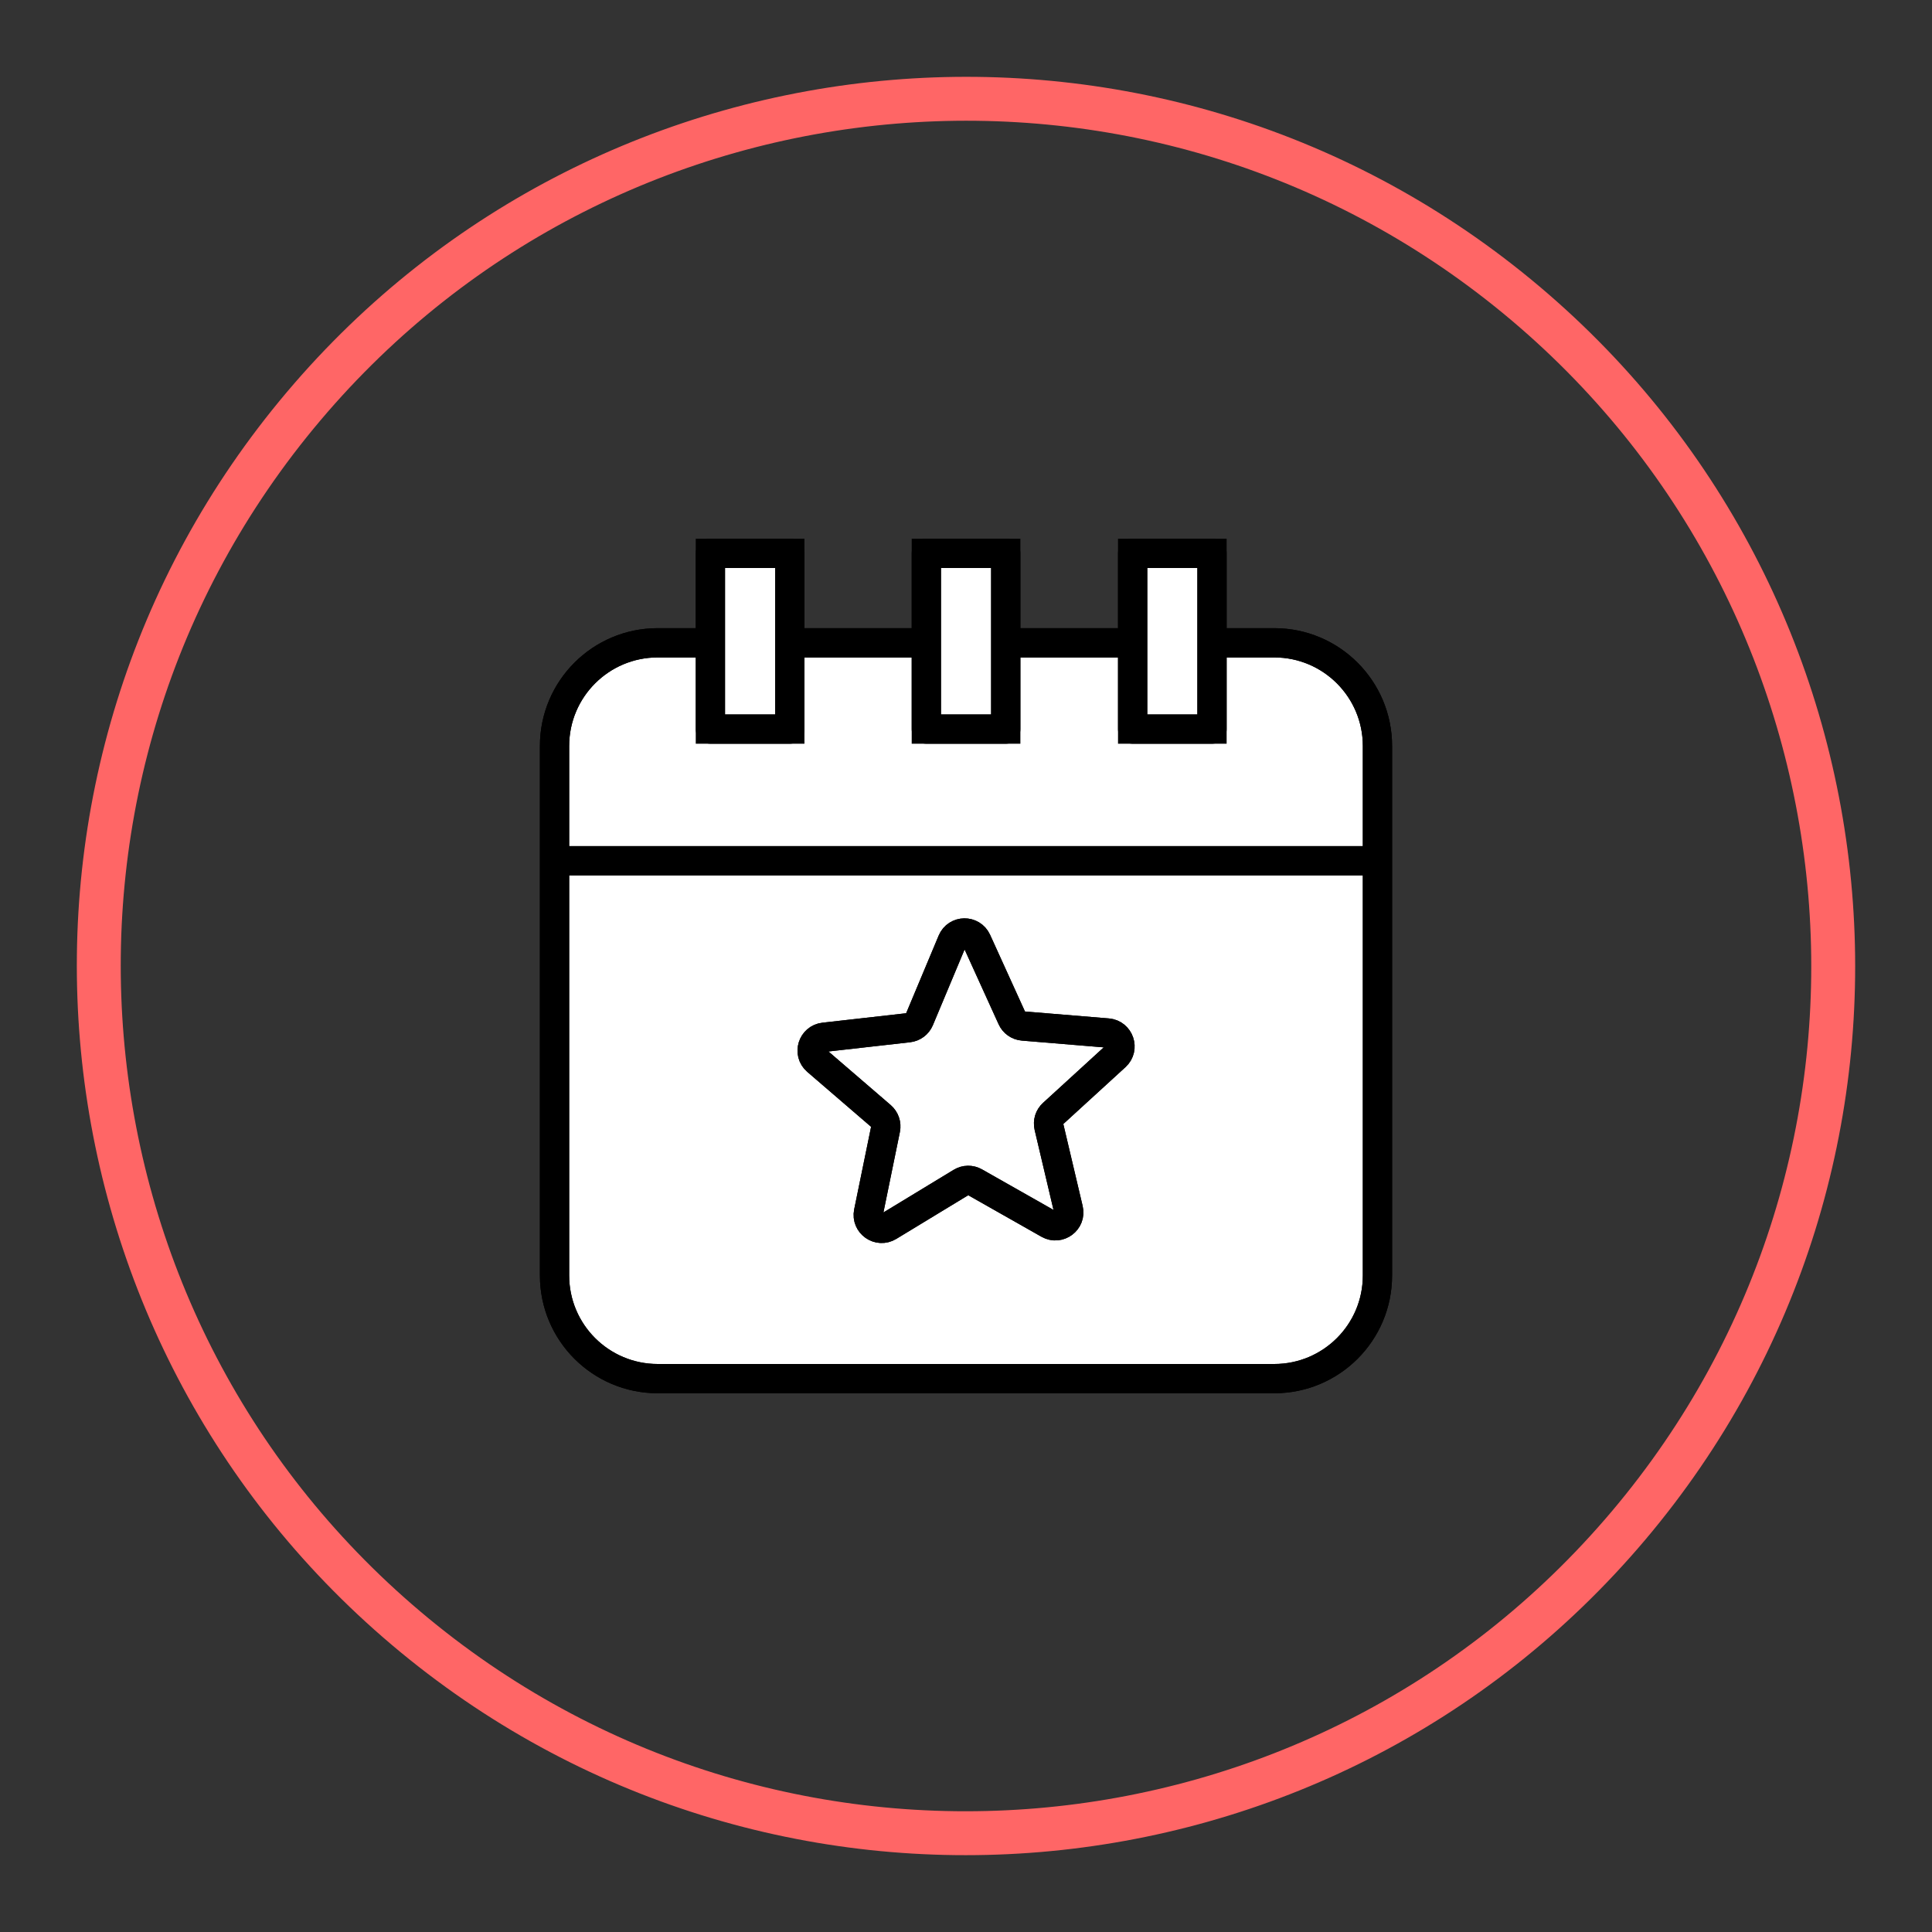 <?xml version="1.0" encoding="utf-8"?>
<!-- Generator: Adobe Illustrator 16.0.0, SVG Export Plug-In . SVG Version: 6.00 Build 0)  -->
<!DOCTYPE svg PUBLIC "-//W3C//DTD SVG 1.1//EN" "http://www.w3.org/Graphics/SVG/1.1/DTD/svg11.dtd">
<svg version="1.1" id="Layer_1" xmlns="http://www.w3.org/2000/svg" xmlns:xlink="http://www.w3.org/1999/xlink" x="0px" y="0px"
	 width="66px" height="66px" viewBox="0 0 66 66" enable-background="new 0 0 66 66" xml:space="preserve">
<rect x="0" y="0" width="66" height="66" fill="#333333" stroke="none"/>
<path fill="none" stroke="#FF6666" stroke-width="1.5" stroke-miterlimit="10" d="M52.122,10.372
	c12.496,10.561,14.066,29.252,3.506,41.749S26.376,66.188,13.88,55.628C1.382,45.067-0.188,26.376,10.372,13.879
	S39.624-0.188,52.122,10.372"/>
<g>
	<path fill="#FFFFFF" stroke="#000000" stroke-miterlimit="10" d="M43.531,47.096H22.469c-1.947,0-3.525-1.577-3.525-3.524V25.483
		c0-1.946,1.578-3.524,3.525-3.524h21.062c1.947,0,3.525,1.578,3.525,3.524v18.089C47.057,45.519,45.479,47.096,43.531,47.096"/>
	<path fill="none" stroke="#000000" stroke-linecap="round" stroke-linejoin="round" stroke-miterlimit="10" d="M43.531,47.096
		H22.469c-1.947,0-3.525-1.577-3.525-3.524V25.483c0-1.946,1.578-3.524,3.525-3.524h21.062c1.947,0,3.525,1.578,3.525,3.524v18.089
		C47.057,45.519,45.479,47.096,43.531,47.096z"/>
	<line fill="#FFFFFF" stroke="#000000" stroke-miterlimit="10" x1="19.061" y1="29.405" x2="46.939" y2="29.405"/>
	
		<line fill="none" stroke="#000000" stroke-linecap="round" stroke-linejoin="round" stroke-miterlimit="10" x1="19.061" y1="29.405" x2="46.939" y2="29.405"/>
	<rect x="24.268" y="18.904" fill="#FFFFFF" stroke="#000000" stroke-miterlimit="10" width="2.713" height="6.003"/>
	
		<rect x="24.268" y="18.904" fill="none" stroke="#000000" stroke-linecap="round" stroke-linejoin="round" stroke-miterlimit="10" width="2.713" height="6.003"/>
	<rect x="31.645" y="18.904" fill="#FFFFFF" stroke="#000000" stroke-miterlimit="10" width="2.713" height="6.003"/>
	
		<rect x="31.645" y="18.904" fill="none" stroke="#000000" stroke-linecap="round" stroke-linejoin="round" stroke-miterlimit="10" width="2.713" height="6.003"/>
	<rect x="38.693" y="18.904" fill="#FFFFFF" stroke="#000000" stroke-miterlimit="10" width="2.711" height="6.003"/>
	
		<rect x="38.693" y="18.904" fill="none" stroke="#000000" stroke-linecap="round" stroke-linejoin="round" stroke-miterlimit="10" width="2.711" height="6.003"/>
	<path fill="#FFFFFF" stroke="#000000" stroke-miterlimit="10" d="M35.826,41.815l-2.525-1.432c-0.143-0.082-0.322-0.08-0.463,0.007
		l-2.48,1.506c-0.342,0.208-0.768-0.092-0.688-0.483l0.582-2.843c0.033-0.163-0.025-0.331-0.15-0.44l-2.199-1.893
		c-0.303-0.262-0.148-0.759,0.248-0.803l2.883-0.326c0.166-0.019,0.309-0.125,0.373-0.278l1.121-2.677
		c0.154-0.369,0.674-0.376,0.84-0.012l1.201,2.641c0.068,0.152,0.213,0.254,0.379,0.268l2.893,0.239
		c0.396,0.033,0.566,0.525,0.271,0.796l-2.141,1.958c-0.125,0.111-0.176,0.281-0.139,0.444l0.666,2.823
		C36.592,41.7,36.174,42.011,35.826,41.815"/>
	<path fill="none" stroke="#000000" stroke-linecap="round" stroke-linejoin="round" stroke-miterlimit="10" d="M35.826,41.815
		l-2.525-1.432c-0.143-0.082-0.322-0.08-0.463,0.007l-2.48,1.506c-0.342,0.208-0.768-0.092-0.688-0.483l0.582-2.843
		c0.033-0.163-0.025-0.331-0.15-0.44l-2.199-1.893c-0.303-0.262-0.148-0.759,0.248-0.803l2.883-0.326
		c0.166-0.019,0.309-0.125,0.373-0.278l1.121-2.677c0.154-0.369,0.674-0.376,0.84-0.012l1.201,2.641
		c0.068,0.152,0.213,0.254,0.379,0.268l2.893,0.239c0.396,0.033,0.566,0.525,0.271,0.796l-2.141,1.958
		c-0.125,0.111-0.176,0.281-0.139,0.444l0.666,2.823C36.592,41.7,36.174,42.011,35.826,41.815z"/>
</g>
</svg>
